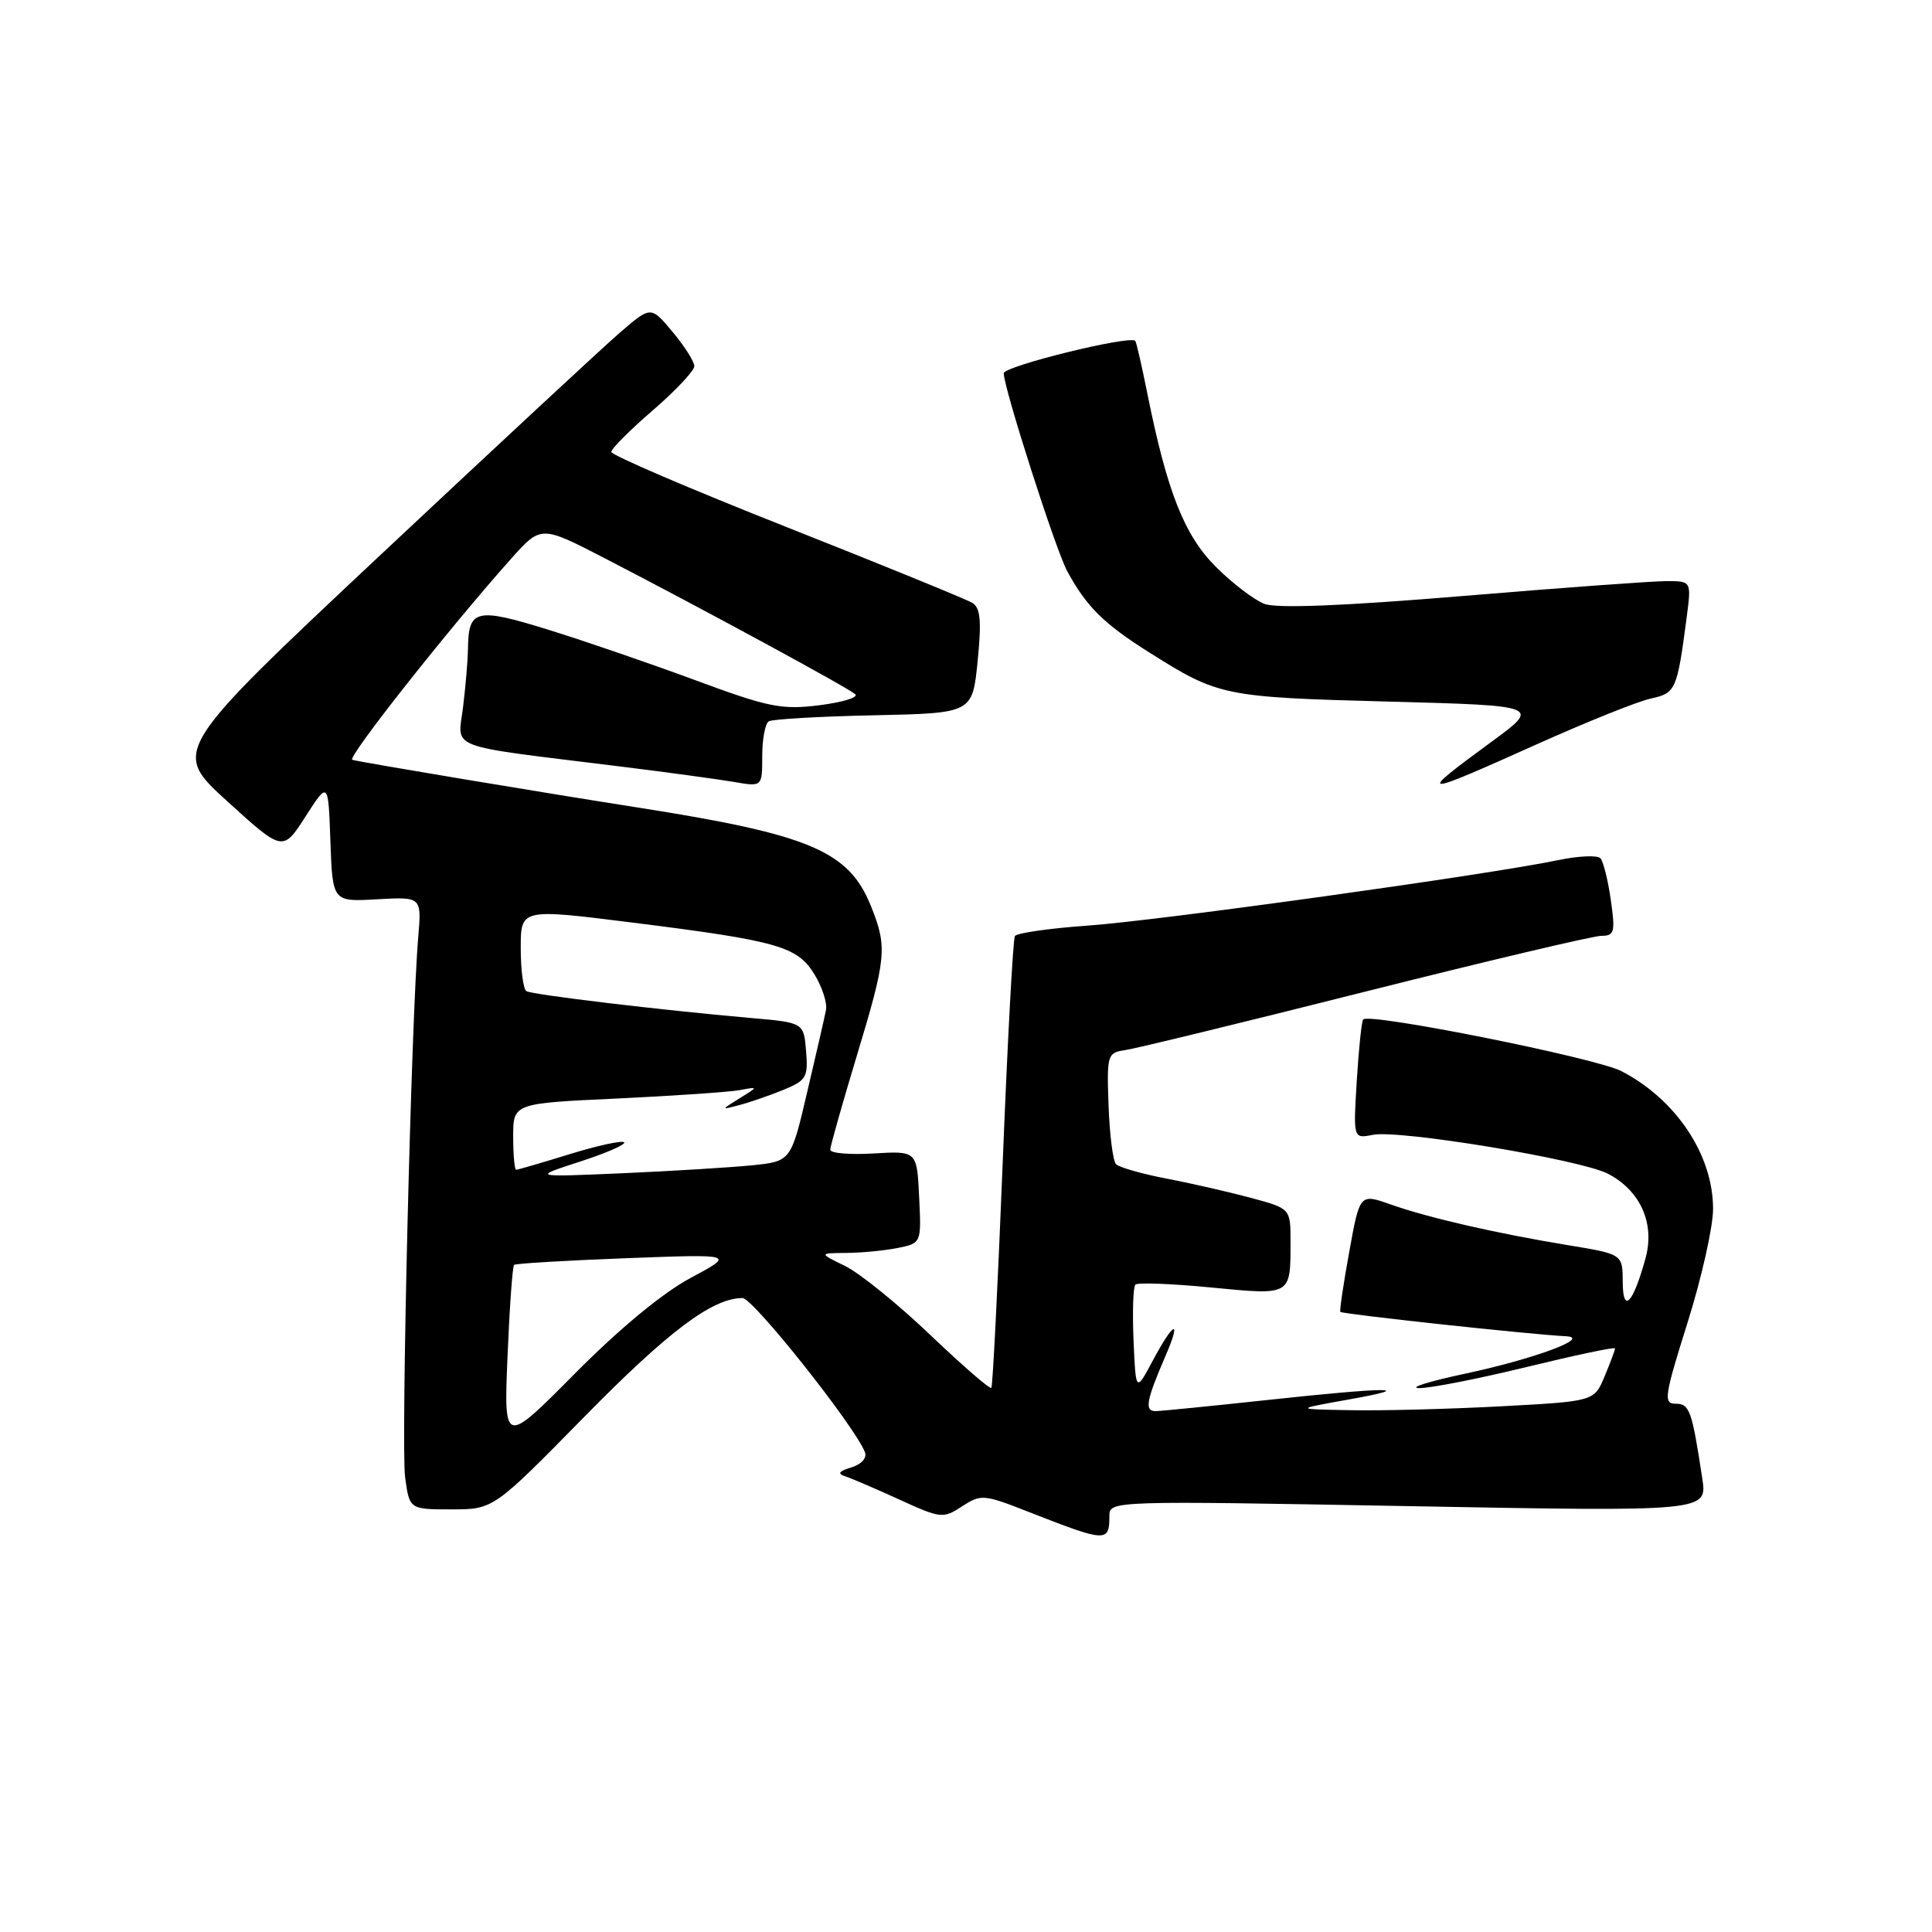 <?xml version="1.0" encoding="UTF-8" standalone="no"?>
<!DOCTYPE svg PUBLIC "-//W3C//DTD SVG 1.1//EN" "http://www.w3.org/Graphics/SVG/1.1/DTD/svg11.dtd" >
<svg xmlns="http://www.w3.org/2000/svg" xmlns:xlink="http://www.w3.org/1999/xlink" version="1.1" viewBox="0 0 256 256">
 <g >
 <path fill="currentColor"
d=" M 147.00 200.86 C 147.00 198.86 147.30 198.85 186.61 199.57 C 226.23 200.30 226.23 200.30 225.56 195.90 C 224.19 186.88 223.88 186.00 222.03 186.00 C 220.39 186.00 220.53 185.04 223.61 175.25 C 225.47 169.34 226.99 162.57 226.99 160.20 C 227.00 153.04 222.09 145.67 214.82 141.92 C 211.38 140.16 181.45 134.17 180.63 135.08 C 180.42 135.31 180.04 138.96 179.78 143.19 C 179.31 150.89 179.31 150.89 181.91 150.37 C 185.42 149.67 209.40 153.64 213.05 155.52 C 217.38 157.77 219.32 162.13 218.03 166.77 C 216.37 172.78 215.03 174.14 215.02 169.84 C 215.00 166.18 215.00 166.18 207.75 164.99 C 198.19 163.41 189.33 161.38 184.28 159.60 C 180.18 158.15 180.18 158.15 178.79 165.83 C 178.02 170.05 177.49 173.65 177.60 173.83 C 177.80 174.12 202.70 176.82 207.50 177.06 C 210.95 177.24 203.25 180.08 194.00 182.05 C 189.32 183.05 186.63 183.89 188.02 183.93 C 189.41 183.97 195.82 182.71 202.27 181.14 C 208.72 179.57 214.00 178.45 214.00 178.67 C 214.00 178.89 213.38 180.55 212.62 182.37 C 211.24 185.68 211.24 185.68 198.96 186.34 C 192.21 186.70 183.27 186.94 179.09 186.86 C 171.50 186.73 171.50 186.73 178.50 185.48 C 188.18 183.76 184.03 183.77 168.00 185.50 C 160.57 186.30 153.89 186.97 153.13 186.98 C 151.63 187.00 151.87 185.61 154.40 179.75 C 156.60 174.68 155.58 175.00 152.77 180.25 C 150.50 184.50 150.50 184.50 150.20 177.63 C 150.04 173.85 150.15 170.52 150.44 170.22 C 150.74 169.92 155.26 170.09 160.48 170.60 C 171.16 171.63 171.00 171.73 171.00 164.49 C 171.00 160.14 171.00 160.14 165.75 158.72 C 162.86 157.95 157.83 156.79 154.56 156.17 C 151.30 155.54 148.29 154.68 147.88 154.26 C 147.47 153.84 147.03 150.35 146.89 146.50 C 146.65 139.77 146.73 139.49 149.07 139.15 C 150.41 138.96 164.72 135.48 180.89 131.40 C 197.05 127.33 211.14 124.00 212.20 124.00 C 213.92 124.00 214.05 123.51 213.44 119.25 C 213.07 116.64 212.45 114.15 212.06 113.72 C 211.67 113.30 209.13 113.41 206.42 113.98 C 197.25 115.90 153.55 121.98 144.22 122.64 C 139.11 123.00 134.73 123.63 134.48 124.03 C 134.23 124.44 133.50 137.98 132.86 154.13 C 132.22 170.28 131.54 183.68 131.36 183.90 C 131.18 184.12 127.54 180.96 123.27 176.89 C 119.00 172.81 113.92 168.71 112.00 167.76 C 108.50 166.05 108.50 166.05 112.12 166.02 C 114.12 166.01 117.18 165.71 118.92 165.37 C 122.09 164.73 122.09 164.73 121.79 158.62 C 121.50 152.50 121.50 152.50 115.75 152.84 C 112.59 153.03 110.00 152.81 110.01 152.34 C 110.02 151.88 111.59 146.32 113.50 140.00 C 117.46 126.90 117.60 125.53 115.42 120.10 C 112.49 112.76 107.35 110.58 84.51 107.00 C 71.62 104.98 48.03 101.04 46.68 100.68 C 45.90 100.47 59.42 83.35 67.71 74.05 C 71.68 69.61 71.68 69.61 80.09 73.95 C 93.13 80.69 112.41 91.15 113.33 91.99 C 113.78 92.41 111.64 93.06 108.56 93.45 C 103.57 94.07 101.83 93.72 92.24 90.17 C 86.33 87.98 77.52 84.95 72.65 83.44 C 63.05 80.47 62.06 80.71 62.01 86.00 C 61.99 87.38 61.71 90.79 61.37 93.60 C 60.67 99.42 58.67 98.65 82.00 101.54 C 88.33 102.32 95.19 103.26 97.25 103.61 C 101.00 104.26 101.00 104.26 101.00 100.19 C 101.00 97.95 101.39 95.88 101.86 95.58 C 102.34 95.29 108.60 94.93 115.79 94.78 C 128.85 94.50 128.85 94.50 129.54 87.63 C 130.07 82.33 129.92 80.56 128.86 79.90 C 128.11 79.43 117.04 74.91 104.25 69.85 C 91.46 64.79 81.00 60.31 81.00 59.88 C 81.00 59.46 83.48 56.98 86.50 54.37 C 89.53 51.76 92.00 49.12 92.00 48.52 C 92.00 47.92 90.71 45.87 89.12 43.98 C 86.25 40.54 86.25 40.54 82.20 44.02 C 79.98 45.93 65.70 59.20 50.46 73.49 C 22.76 99.49 22.76 99.49 30.12 106.18 C 37.48 112.87 37.48 112.87 40.49 108.18 C 43.50 103.50 43.50 103.50 43.78 111.50 C 44.07 119.50 44.07 119.50 49.97 119.16 C 55.87 118.83 55.87 118.83 55.42 124.16 C 54.49 134.92 53.12 191.63 53.68 195.75 C 54.26 200.00 54.26 200.00 59.82 200.00 C 65.38 200.00 65.38 200.00 77.44 187.72 C 88.61 176.35 94.41 172.00 98.39 172.00 C 99.79 172.00 113.30 189.02 114.61 192.43 C 114.90 193.19 114.14 194.03 112.81 194.44 C 111.14 194.94 110.92 195.27 112.00 195.62 C 112.83 195.89 116.06 197.28 119.19 198.71 C 124.66 201.21 124.98 201.24 127.48 199.60 C 129.98 197.97 130.35 198.00 136.29 200.33 C 146.62 204.38 147.00 204.40 147.00 200.86 Z  M 203.64 98.62 C 210.23 95.66 217.03 92.93 218.75 92.56 C 222.06 91.83 222.22 91.48 223.50 81.75 C 224.12 77.00 224.12 77.00 220.81 77.00 C 218.99 77.00 206.81 77.89 193.75 78.98 C 178.01 80.29 169.18 80.64 167.54 80.02 C 166.19 79.50 163.29 77.29 161.10 75.10 C 156.91 70.91 154.63 65.12 152.00 52.00 C 151.28 48.42 150.58 45.35 150.43 45.17 C 149.81 44.38 133.00 48.51 133.00 49.46 C 133.01 51.43 139.88 72.87 141.41 75.68 C 143.95 80.37 146.23 82.63 152.23 86.42 C 161.45 92.24 162.12 92.38 183.83 92.96 C 204.17 93.50 204.17 93.50 197.58 98.33 C 187.60 105.65 187.94 105.67 203.64 98.62 Z  M 67.25 179.71 C 67.52 173.23 67.91 167.78 68.12 167.60 C 68.33 167.42 75.00 167.02 82.95 166.72 C 97.41 166.17 97.41 166.17 91.50 169.34 C 87.81 171.31 82.06 176.07 76.18 182.00 C 66.76 191.50 66.76 191.50 67.25 179.71 Z  M 76.85 153.92 C 80.34 152.79 82.97 151.64 82.70 151.36 C 82.42 151.09 79.18 151.79 75.49 152.93 C 71.81 154.07 68.61 155.00 68.39 155.00 C 68.18 155.00 68.00 153.02 68.00 150.60 C 68.00 146.20 68.00 146.20 81.75 145.56 C 89.31 145.20 96.62 144.70 98.00 144.45 C 100.50 143.98 100.50 143.98 98.00 145.53 C 95.50 147.08 95.50 147.08 98.00 146.42 C 99.38 146.06 101.99 145.15 103.81 144.41 C 106.84 143.17 107.10 142.73 106.81 139.28 C 106.50 135.50 106.50 135.50 99.50 134.89 C 87.54 133.84 70.54 131.81 69.75 131.33 C 69.34 131.09 69.00 128.52 69.00 125.64 C 69.00 120.39 69.00 120.39 83.75 122.24 C 103.11 124.67 105.67 125.40 107.93 129.13 C 108.95 130.79 109.63 132.91 109.45 133.83 C 109.27 134.75 108.15 139.64 106.96 144.69 C 104.81 153.88 104.81 153.88 99.65 154.41 C 96.82 154.69 89.10 155.17 82.50 155.46 C 70.50 155.98 70.50 155.98 76.85 153.92 Z "/>
</g>
</svg>